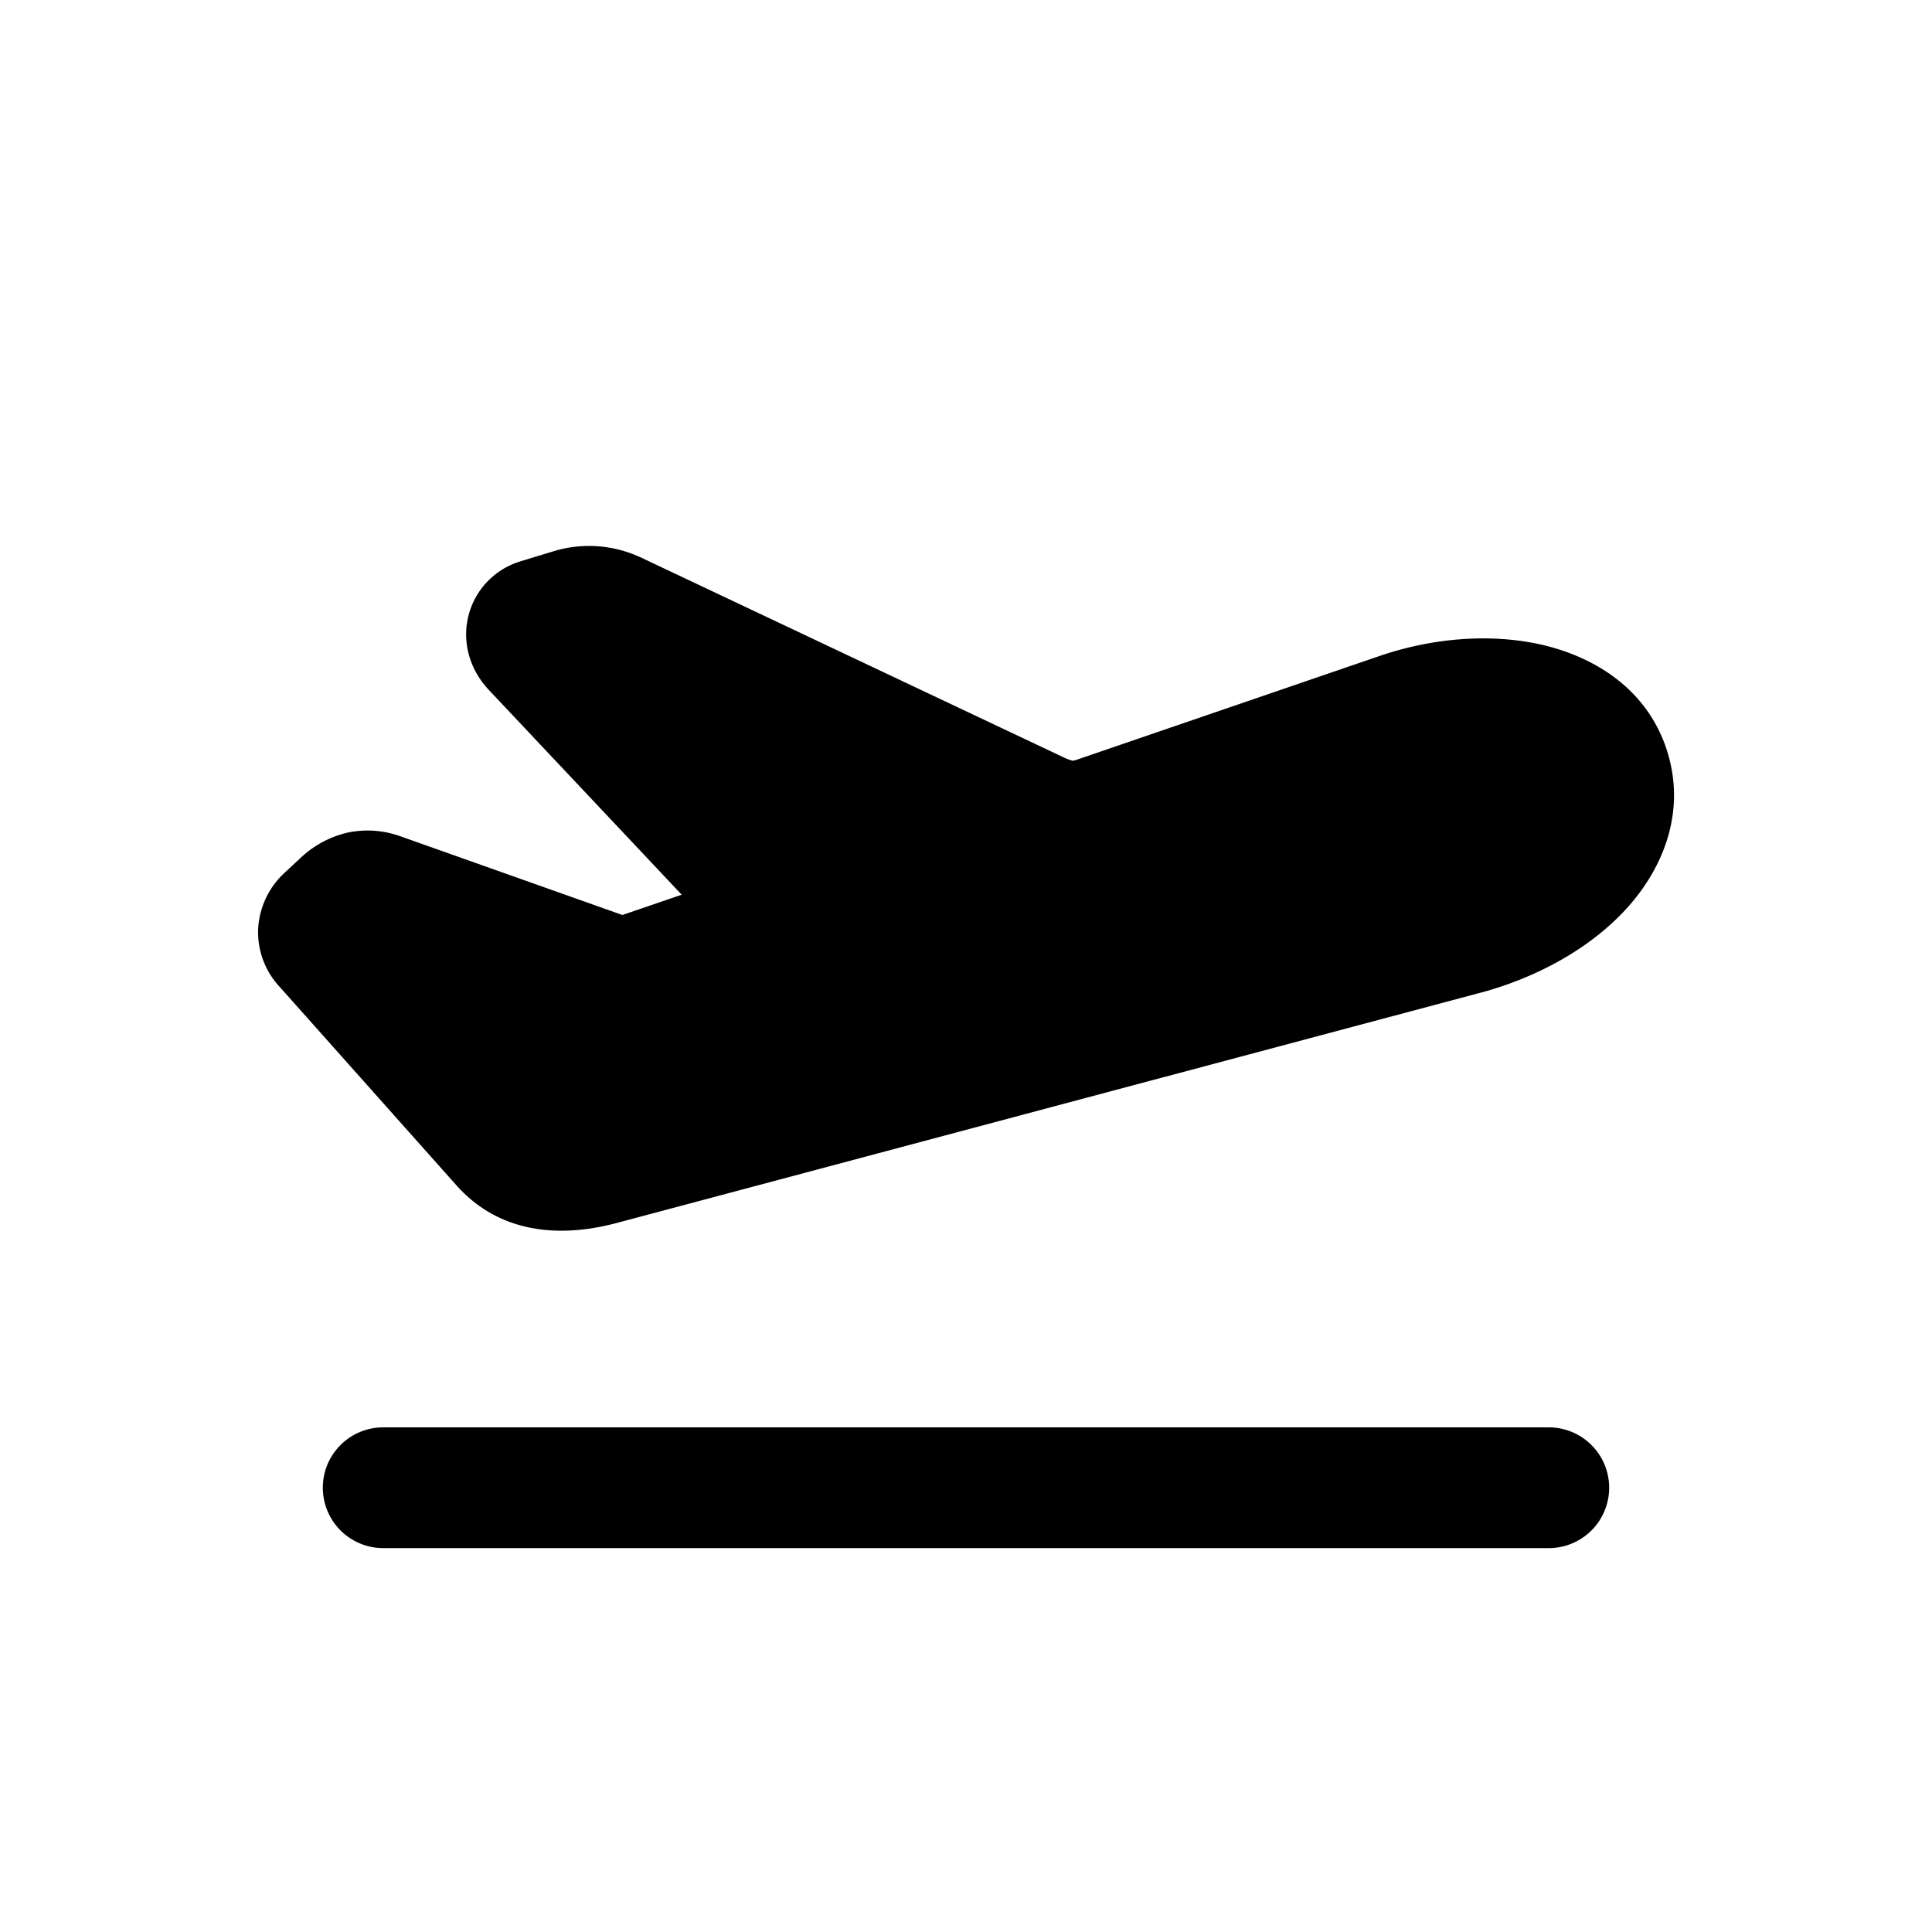 <svg xmlns="http://www.w3.org/2000/svg" width="20" height="20" fill="none" class="persona-icon" viewBox="0 0 20 20"><path fill="currentColor" d="M6.62 5.765a1.26 1.26 0 0 0-.868-.065l-.372.113-.008.003a.79.79 0 0 0-.53.59c-.06.292.049.559.222.74l1.993 2.116-.614.21-2.301-.816-.012-.004a1 1 0 0 0-.54-.031 1.06 1.06 0 0 0-.483.264l-.15.14a.85.85 0 0 0-.284.579.83.83 0 0 0 .224.614l1.824 2.048c.462.522 1.108.544 1.667.393h.001l8.939-2.383h.002c.59-.16 1.143-.464 1.52-.884.383-.428.622-1.034.385-1.685l-.001-.003c-.224-.605-.763-.915-1.284-1.032-.523-.117-1.116-.068-1.655.114L11.16 7.86a.3.3 0 0 1-.056.015.5.5 0 0 1-.1-.038l-4.378-2.07zM3.342 15.4c0-.344.28-.624.625-.624h12.066a.625.625 0 1 1 0 1.25H3.967a.625.625 0 0 1-.625-.625"/></svg>
